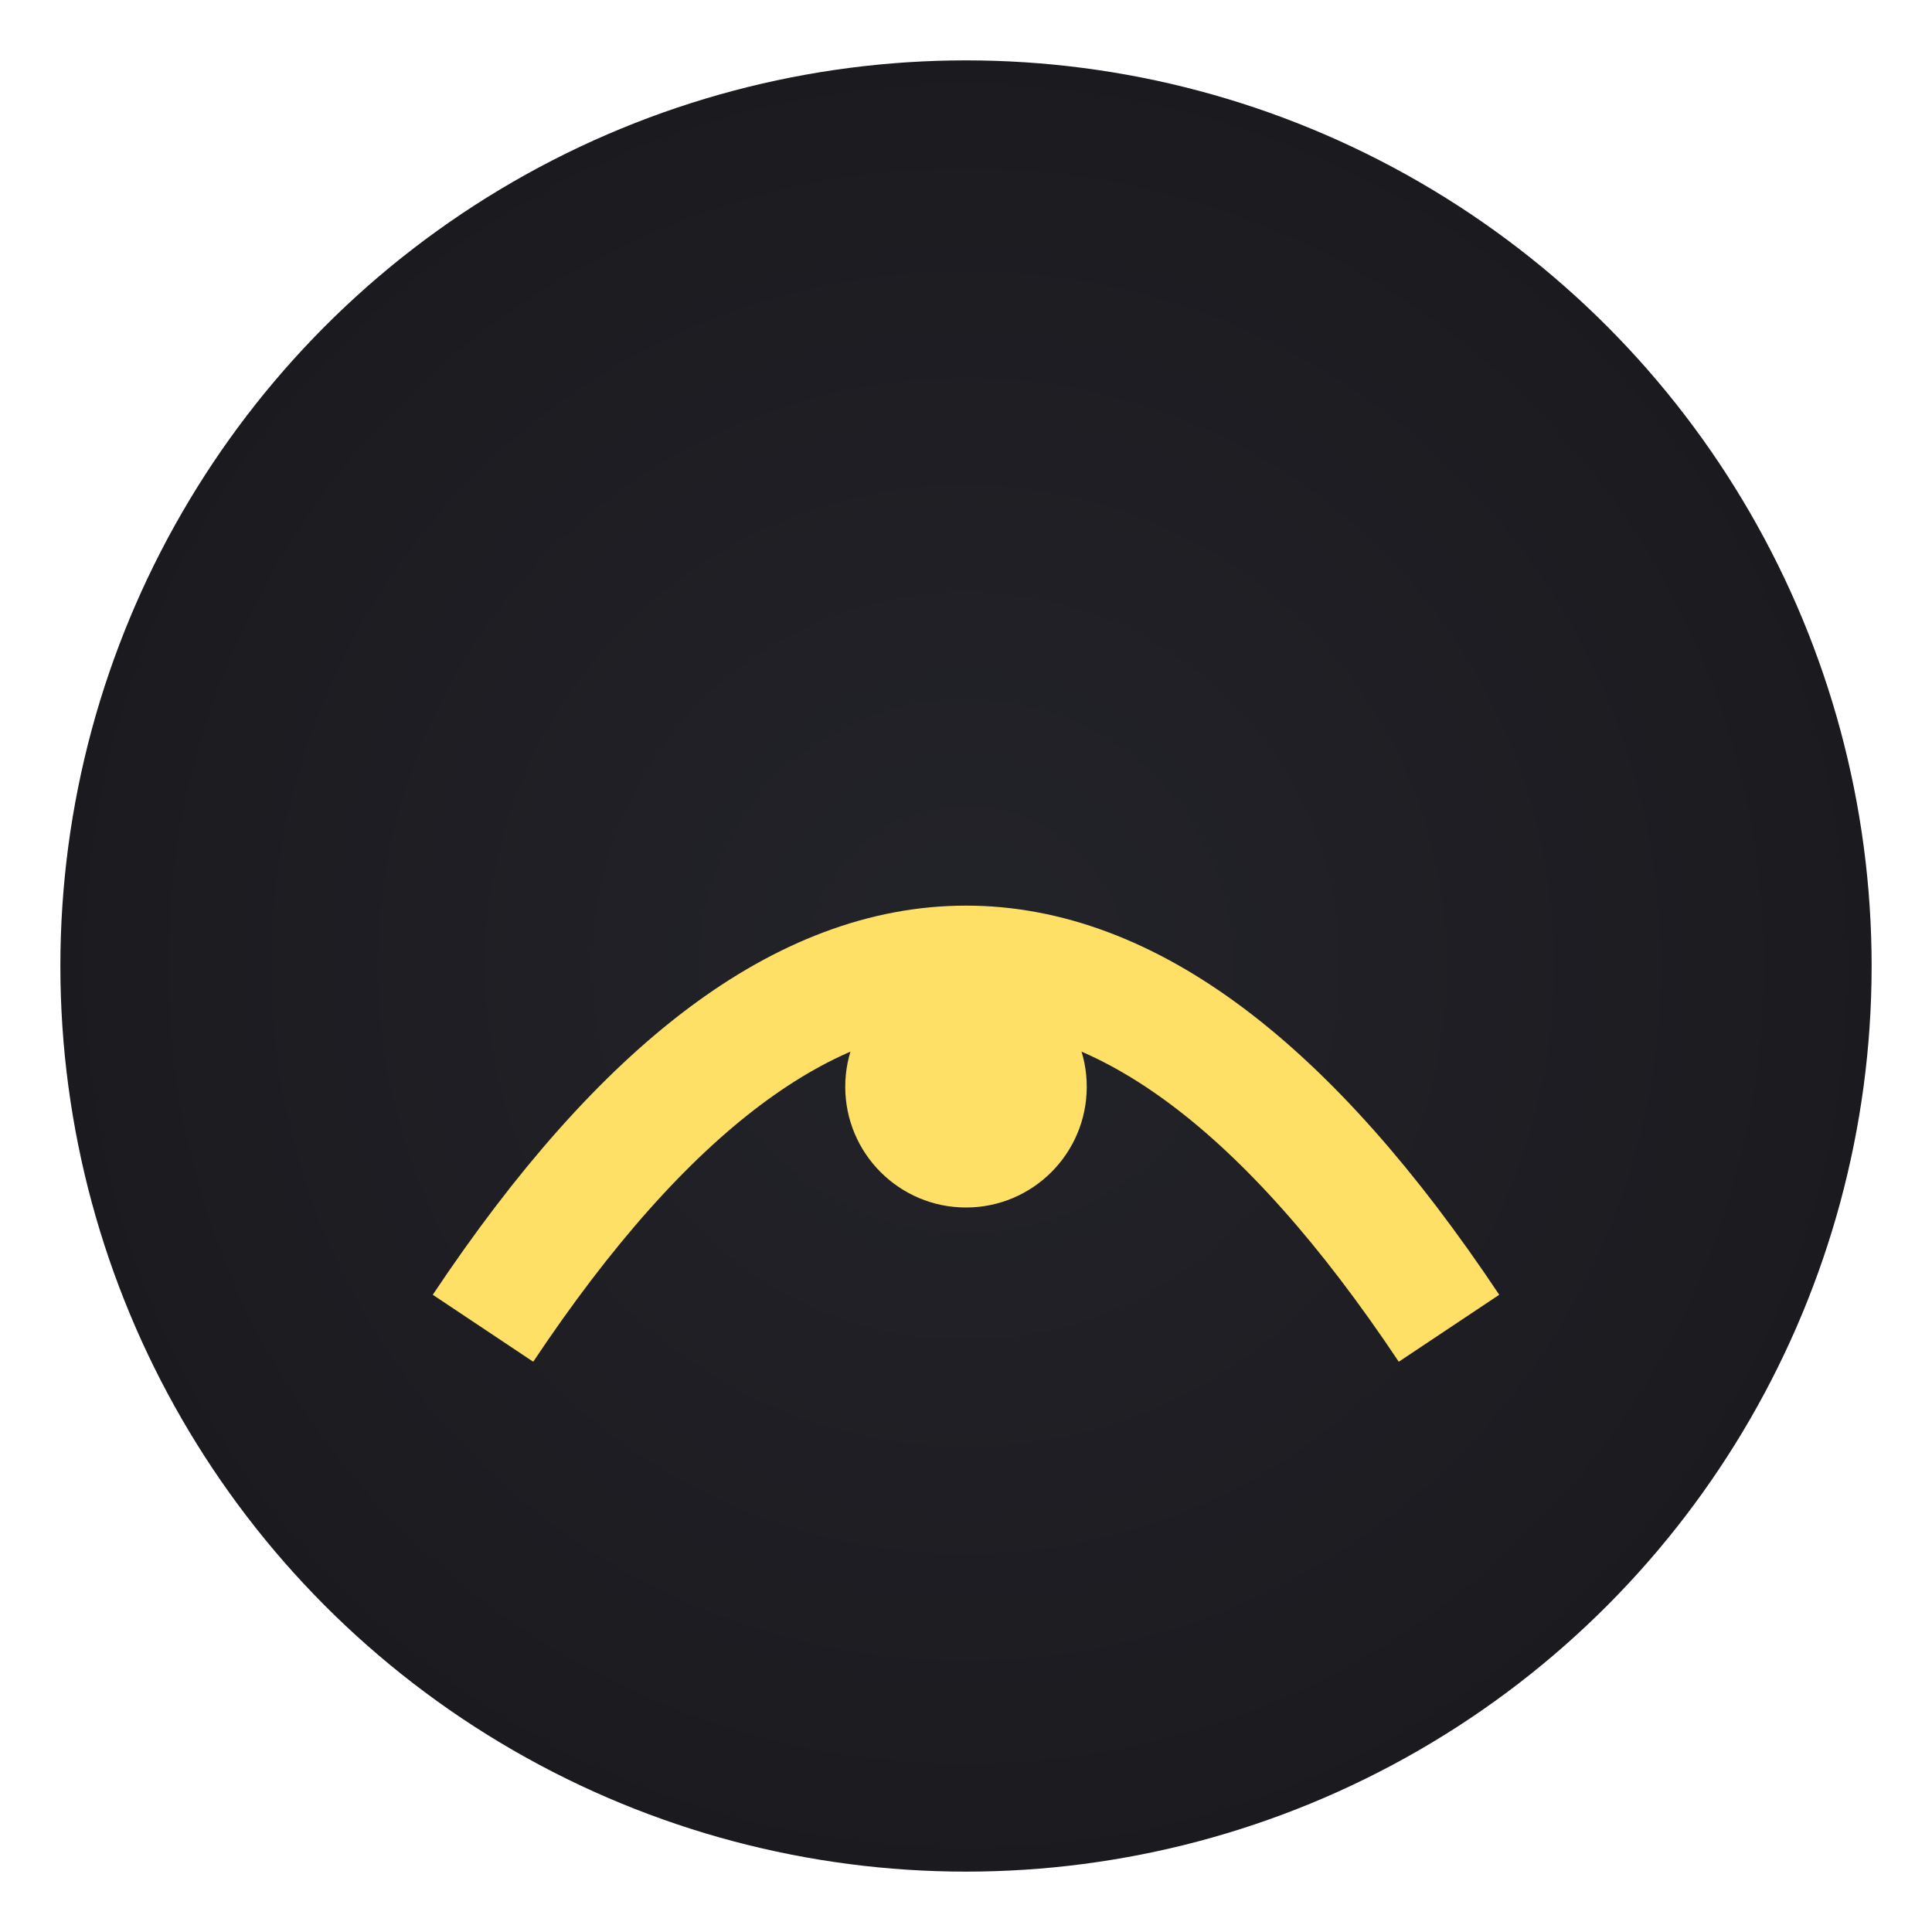 <svg xmlns="http://www.w3.org/2000/svg" viewBox="0 0 64 64">
  <defs>
    <radialGradient id="bgA" cx="50%" cy="50%" r="65%">
      <stop offset="0%" stop-color="#23232a"/>
      <stop offset="100%" stop-color="#18181c"/>
    </radialGradient>
    <filter id="glowA" x="-30%" y="-30%" width="160%" height="160%">
      <feDropShadow dx="0" dy="0" stdDeviation="5" flood-color="#ffe066" flood-opacity="0.25"/>
    </filter>
  </defs>
  <circle cx="32" cy="32" r="30" fill="url(#bgA)"/>
  <path d="M16 44 Q32 20 48 44" fill="none" stroke="#ffe066" stroke-width="4" filter="url(#glowA)"/>
  <circle cx="32" cy="36" r="4" fill="#ffe066" filter="url(#glowA)"/>
</svg>
